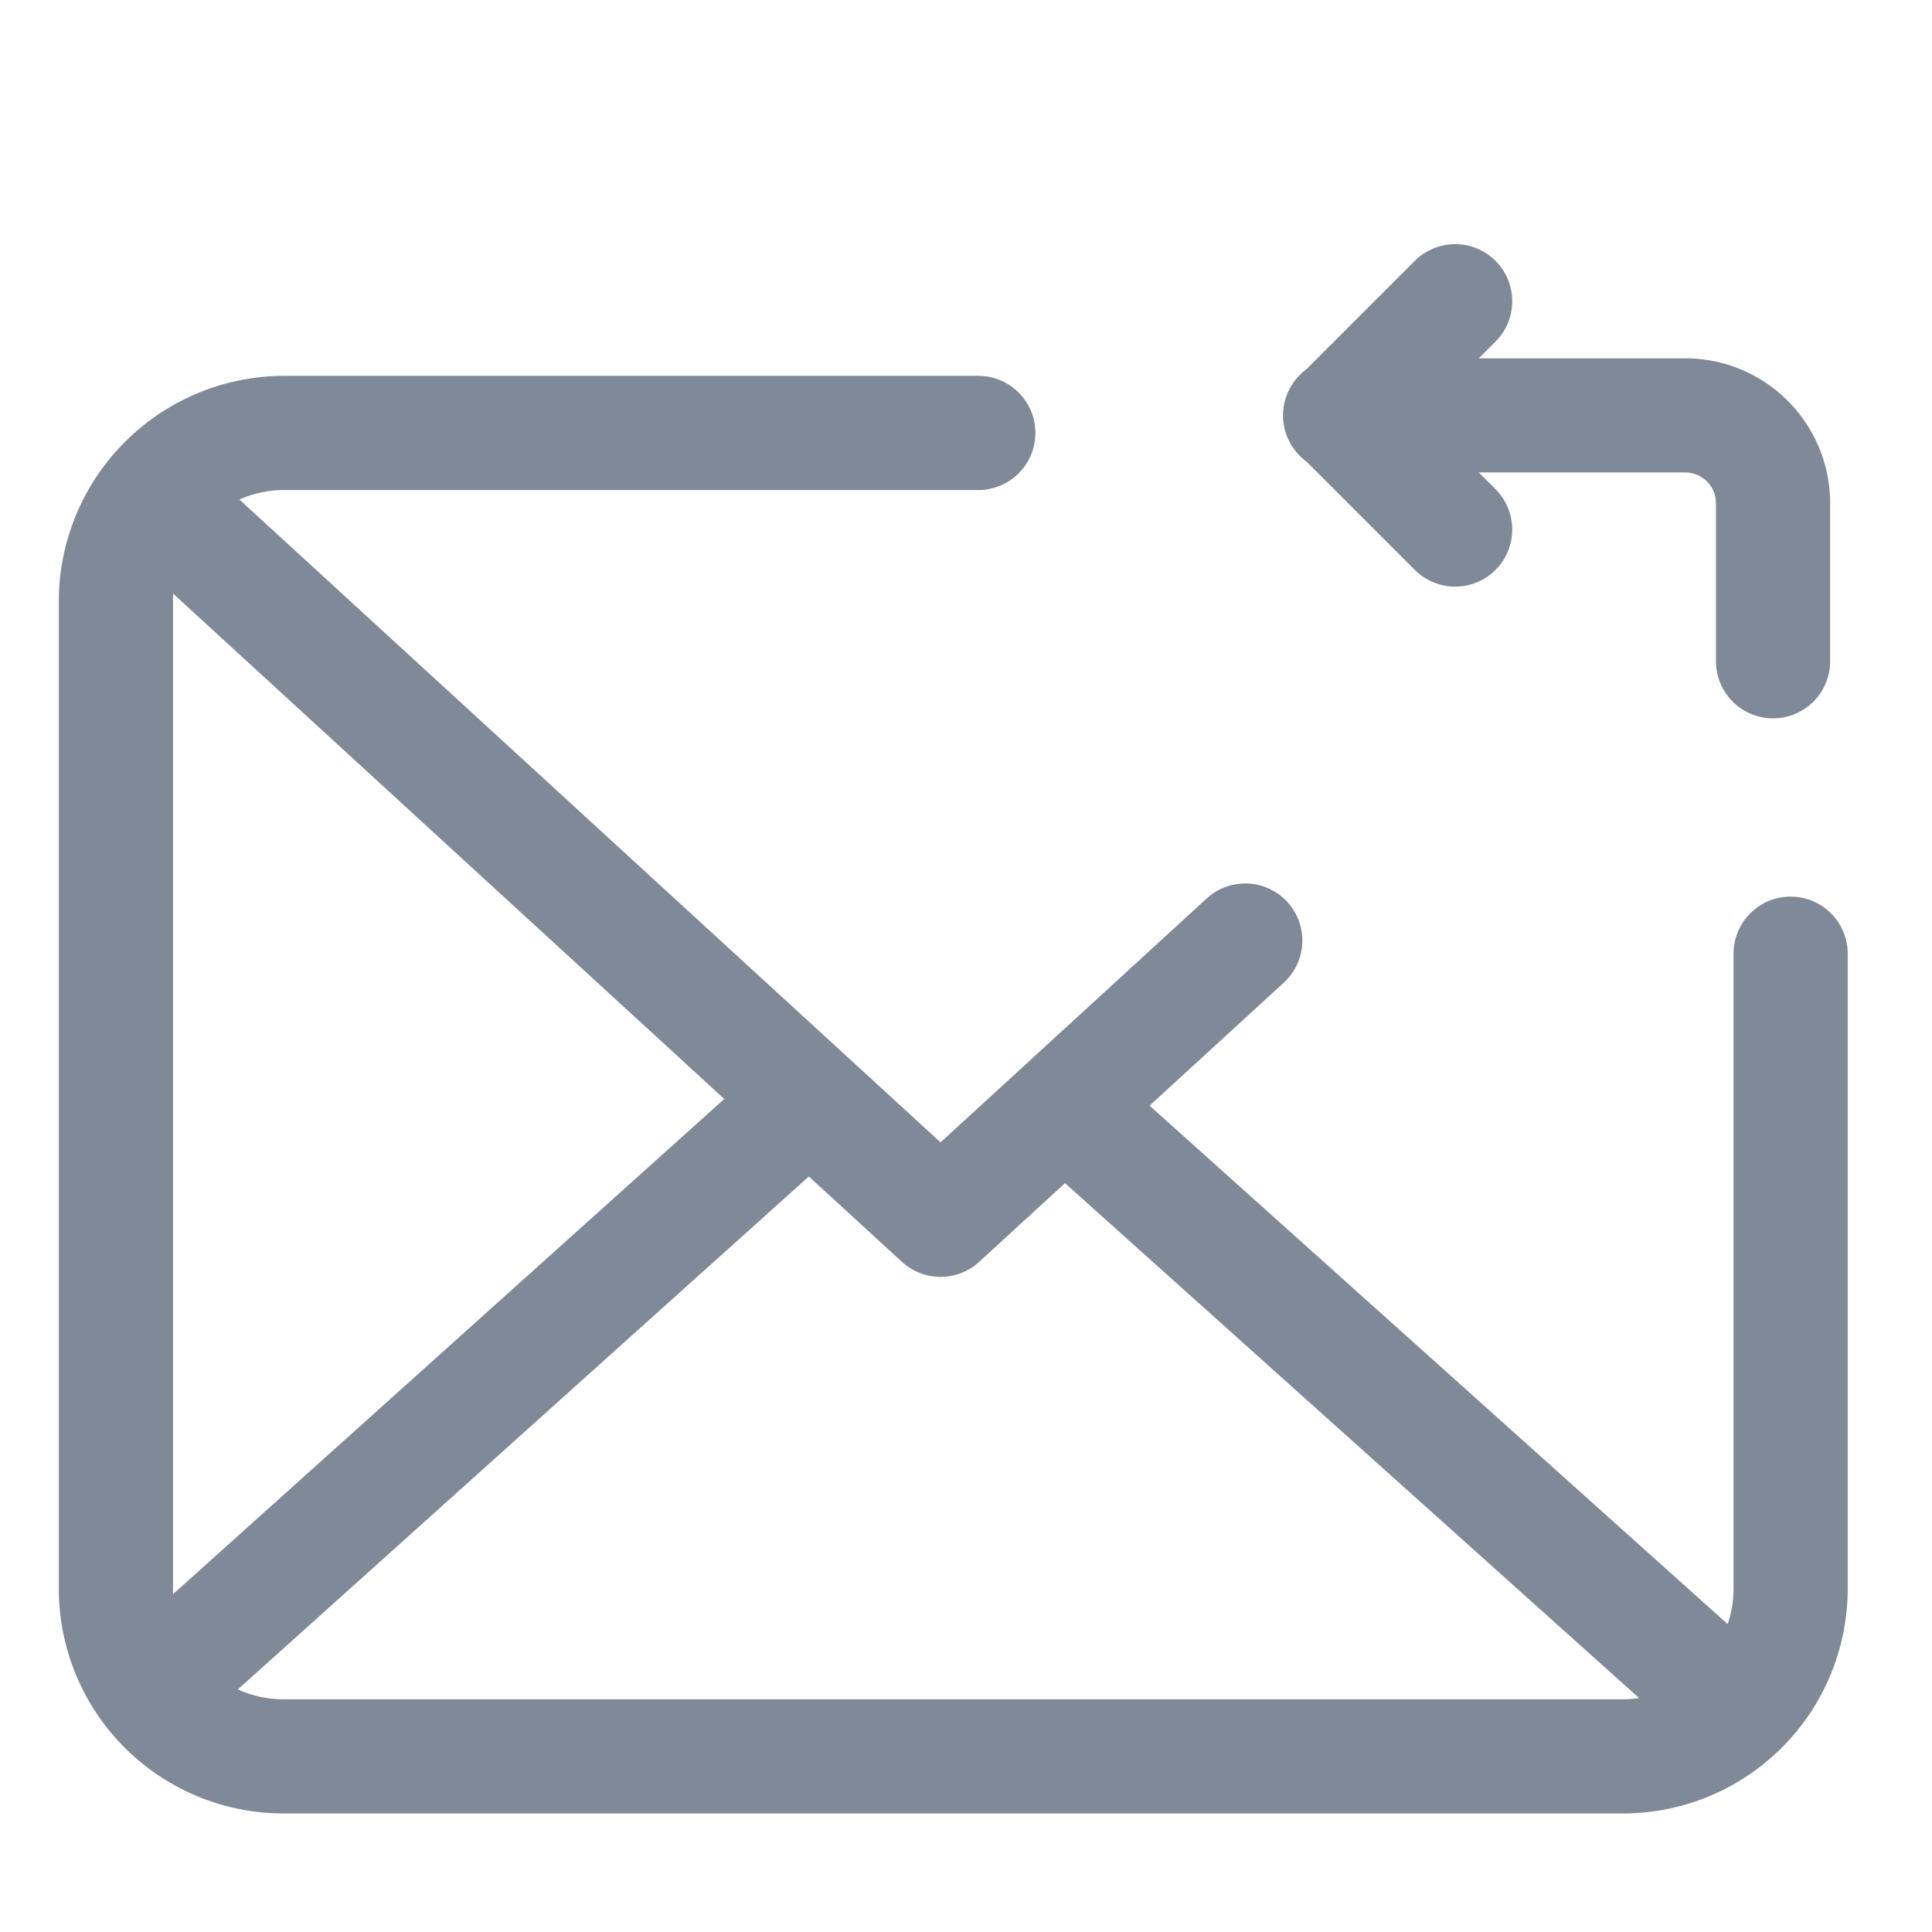<svg id="Layer_1" data-name="Layer 1" xmlns="http://www.w3.org/2000/svg" viewBox="0 0 22 22"><defs><style>.cls-1{fill:none;stroke:#808998;stroke-linecap:round;stroke-linejoin:round;stroke-width:1.3px;}</style></defs><title>Reply</title><path class="cls-1" d="M20.39,10.86v7.22A1.91,1.91,0,0,1,18.51,20H3.2a1.91,1.91,0,0,1-1.88-1.87V6.81A1.92,1.92,0,0,1,3.2,4.93h7.94"/><polyline class="cls-1" points="2.05 5.95 10.71 13.89 14.18 10.71"/><line class="cls-1" x1="1.9" y1="19.09" x2="8.98" y2="12.73"/><line class="cls-1" x1="19.52" y1="19.23" x2="12.44" y2="12.88"/><polyline class="cls-1" points="16.57 3.43 15.27 4.73 16.57 6.03"/><path class="cls-1" d="M15.26,4.73l3.93,0a1,1,0,0,1,1,1v1.8"/></svg>